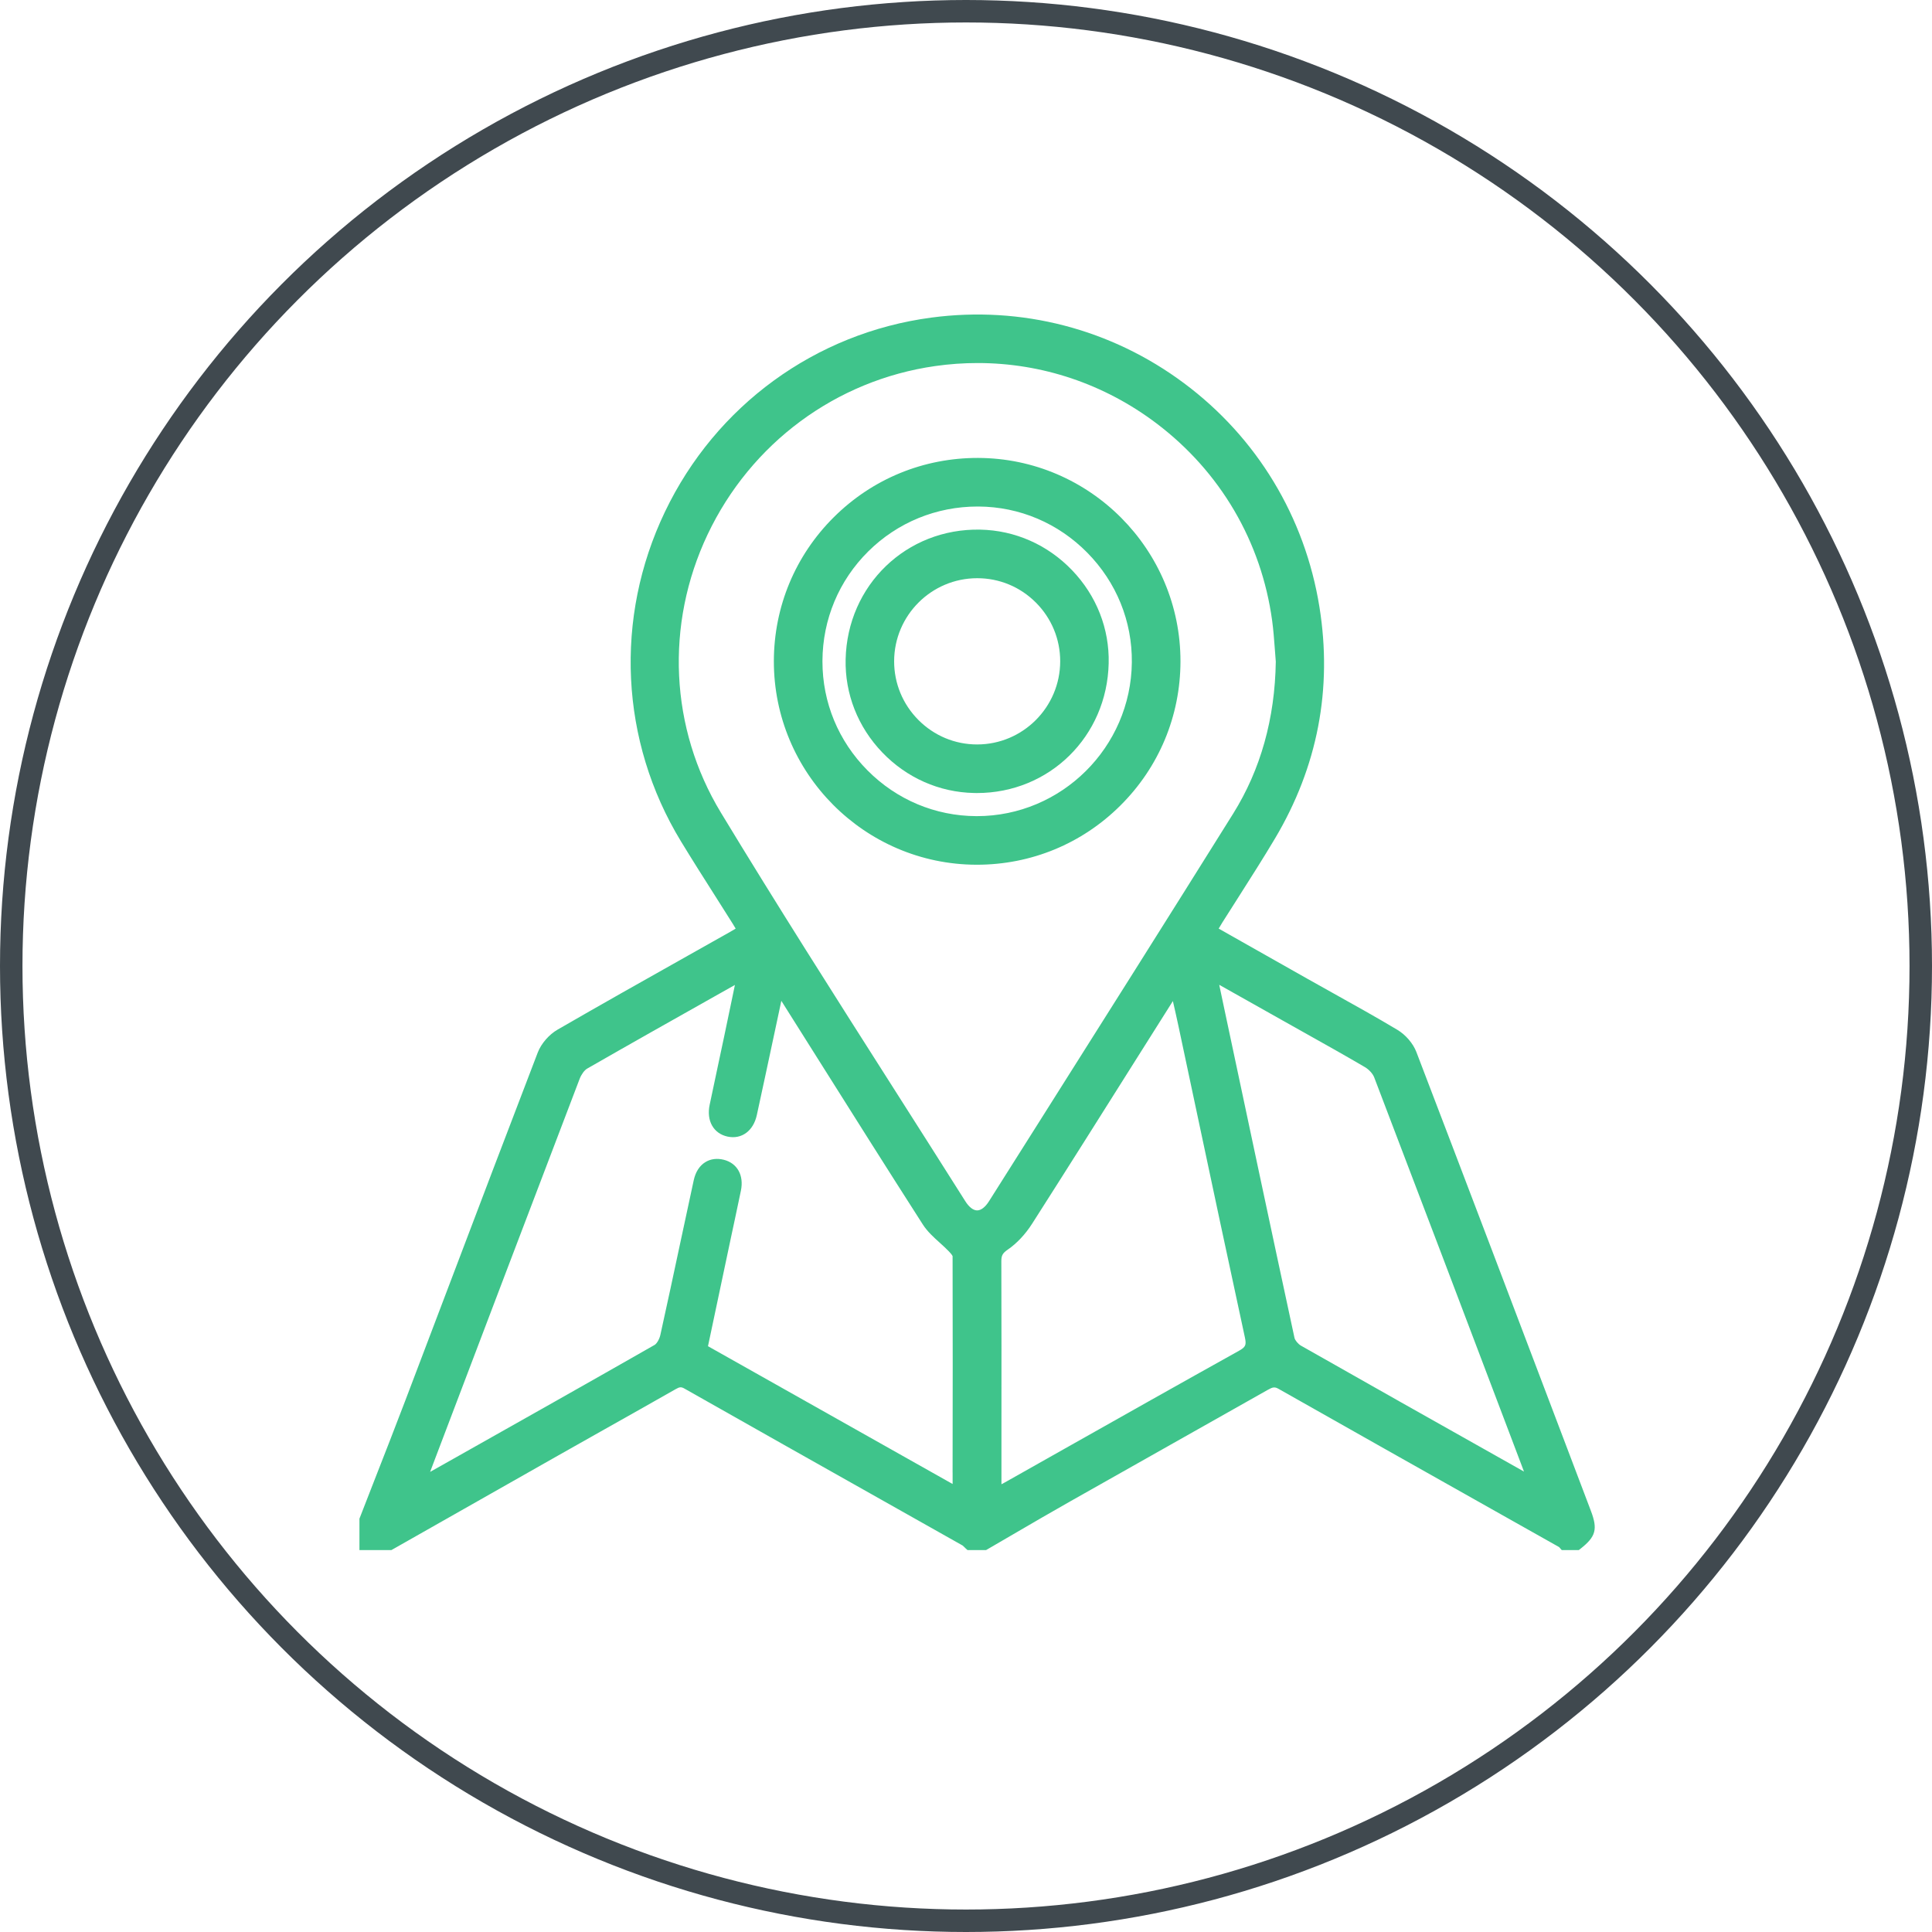 <svg width="86" height="86" viewBox="0 0 86 86" fill="none" xmlns="http://www.w3.org/2000/svg">
<circle cx="43" cy="43" r="42.5" stroke="#40494F"/>
<path d="M70.817 67.256L69.73 64.39C67.546 58.632 65.288 52.679 63.048 46.829C62.904 46.45 62.571 46.062 62.203 45.842C61.261 45.278 60.286 44.736 59.343 44.21C58.956 43.995 58.568 43.777 58.182 43.56C57.223 43.019 56.267 42.478 55.299 41.93L54.248 41.335C54.303 41.241 54.357 41.151 54.411 41.063C54.663 40.664 54.916 40.267 55.17 39.869C55.697 39.04 56.243 38.184 56.755 37.323C58.652 34.133 59.318 30.667 58.733 27.02C58.089 23.011 55.948 19.472 52.702 17.055C49.459 14.639 45.466 13.604 41.458 14.137C36.295 14.822 31.861 18.055 29.599 22.782C27.337 27.508 27.602 32.99 30.306 37.442C30.812 38.273 31.341 39.108 31.854 39.913C32.111 40.319 32.37 40.725 32.625 41.132C32.666 41.198 32.708 41.267 32.747 41.336C32.657 41.39 32.574 41.44 32.49 41.487C31.863 41.84 31.235 42.194 30.607 42.547C28.707 43.615 26.742 44.722 24.822 45.831C24.438 46.052 24.09 46.454 23.937 46.852C22.592 50.352 21.239 53.918 19.931 57.366C19.299 59.034 18.666 60.702 18.031 62.37C17.579 63.557 17.109 64.761 16.653 65.925C16.442 66.466 16.23 67.008 16.02 67.55L16 67.6V69H17.422L19.68 67.719C21.391 66.748 23.102 65.776 24.816 64.806C25.515 64.412 26.213 64.017 26.914 63.622C27.97 63.028 29.027 62.433 30.081 61.833C30.255 61.733 30.325 61.729 30.472 61.813C33.394 63.469 36.367 65.144 39.245 66.765C40.447 67.442 41.649 68.121 42.852 68.798C42.866 68.807 42.897 68.838 42.92 68.861C42.943 68.883 42.965 68.906 42.988 68.928L43.069 69H43.892L43.958 68.962C44.344 68.739 44.728 68.514 45.112 68.29C45.945 67.804 46.805 67.303 47.656 66.822C49.178 65.96 50.702 65.1 52.227 64.241C53.629 63.452 55.032 62.661 56.432 61.868C56.654 61.743 56.739 61.723 56.919 61.826C60.066 63.609 63.272 65.414 66.37 67.159L69.405 68.868C69.415 68.879 69.423 68.892 69.433 68.902L69.519 69H70.277L70.355 68.939C71.037 68.402 71.127 68.073 70.817 67.256ZM57.162 45.463C57.46 45.632 57.76 45.798 58.058 45.966C58.947 46.464 59.866 46.978 60.758 47.502C60.94 47.609 61.109 47.796 61.171 47.959C63.208 53.288 65.264 58.713 67.252 63.957L67.838 65.505L66.802 64.921C63.886 63.28 60.871 61.583 57.913 59.901C57.784 59.828 57.646 59.661 57.622 59.552C56.571 54.679 55.52 49.721 54.502 44.926L54.272 43.837L57.162 45.463ZM42.404 65.548V66.058L31.515 59.924L32.55 55.029C32.603 54.783 32.655 54.538 32.708 54.292C32.8 53.863 32.892 53.433 32.98 53.002C33.121 52.321 32.823 51.781 32.222 51.626C31.918 51.55 31.633 51.585 31.397 51.731C31.139 51.89 30.961 52.167 30.881 52.534C30.681 53.457 30.482 54.381 30.285 55.306C29.997 56.659 29.697 58.058 29.393 59.431C29.352 59.612 29.235 59.812 29.139 59.867C26.199 61.546 23.201 63.234 20.302 64.868L19.146 65.519L19.292 65.132C21.422 59.524 23.625 53.722 25.802 48.023C25.878 47.825 26.015 47.639 26.134 47.569C28.013 46.49 29.933 45.409 31.789 44.364L32.713 43.844L32.642 44.188C32.502 44.861 32.365 45.516 32.228 46.17C32.137 46.599 32.044 47.028 31.954 47.457C31.831 48.032 31.708 48.606 31.589 49.181C31.439 49.891 31.761 50.459 32.387 50.594C33.013 50.727 33.537 50.341 33.69 49.631C33.959 48.401 34.22 47.171 34.483 45.942C34.581 45.479 34.68 45.014 34.78 44.551C35.308 45.391 35.836 46.228 36.366 47.068C37.903 49.509 39.492 52.031 41.075 54.501C41.279 54.82 41.562 55.076 41.835 55.321C41.978 55.451 42.113 55.573 42.237 55.702C42.376 55.848 42.4 55.905 42.403 55.912C42.413 59.124 42.408 62.389 42.403 65.548H42.404ZM43.496 53.879C43.322 53.879 43.133 53.732 42.967 53.467C41.897 51.774 40.804 50.056 39.746 48.395C37.204 44.405 34.577 40.279 32.086 36.167C29.819 32.425 29.599 27.801 31.496 23.795C33.423 19.728 37.211 16.923 41.63 16.294C42.262 16.204 42.891 16.16 43.518 16.16C46.376 16.16 49.15 17.086 51.479 18.846C54.32 20.993 56.15 24.113 56.628 27.631C56.684 28.04 56.715 28.464 56.746 28.875C56.76 29.066 56.774 29.259 56.79 29.453C56.752 31.985 56.114 34.261 54.893 36.217C52.008 40.835 49.05 45.516 46.192 50.041L44.026 53.468C43.86 53.732 43.671 53.879 43.496 53.879ZM55.147 60.13C52.55 61.576 49.918 63.061 47.372 64.497C46.493 64.994 45.614 65.49 44.735 65.985C44.685 66.013 44.634 66.04 44.578 66.069V63.714C44.58 61.232 44.581 58.664 44.573 56.139C44.573 55.884 44.63 55.782 44.865 55.62C45.263 55.347 45.645 54.939 45.943 54.472C47.528 51.988 49.126 49.453 50.669 47.002C51.183 46.189 51.696 45.375 52.209 44.561C52.298 44.952 52.381 45.312 52.457 45.673C52.714 46.883 52.971 48.093 53.228 49.303C53.94 52.656 54.675 56.124 55.414 59.531C55.488 59.873 55.448 59.962 55.147 60.13Z" fill="#3FC48B"/>
<path d="M43.536 20.384C41.109 20.379 38.834 21.314 37.117 23.021C35.4 24.728 34.453 27.003 34.447 29.424C34.439 34.409 38.48 38.476 43.458 38.492H43.485C45.898 38.492 48.166 37.556 49.875 35.854C51.592 34.146 52.541 31.872 52.547 29.45C52.557 24.465 48.515 20.398 43.536 20.384ZM43.485 36.329H43.461C41.632 36.322 39.91 35.599 38.612 34.289C37.32 32.987 36.61 31.269 36.61 29.448V29.416C36.619 27.568 37.344 25.837 38.652 24.542C39.953 23.255 41.68 22.547 43.517 22.547H43.557C45.385 22.558 47.105 23.288 48.401 24.604C49.698 25.922 50.401 27.655 50.382 29.484C50.344 33.263 47.252 36.329 43.485 36.329Z" fill="#3FC48B"/>
<path d="M47.724 25.385C46.636 24.249 45.183 23.607 43.635 23.576C40.348 23.509 37.715 26.049 37.642 29.35C37.608 30.888 38.186 32.358 39.27 33.49C40.358 34.625 41.81 35.268 43.358 35.299C43.401 35.299 43.442 35.301 43.485 35.301C46.711 35.301 49.278 32.786 49.351 29.524C49.387 27.986 48.809 26.516 47.724 25.385ZM43.496 33.138H43.492C42.508 33.138 41.581 32.75 40.883 32.05C40.184 31.348 39.8 30.418 39.801 29.433C39.805 27.393 41.463 25.738 43.498 25.738H43.502C44.487 25.738 45.415 26.124 46.112 26.824C46.809 27.523 47.193 28.451 47.193 29.436V29.441C47.188 31.48 45.53 33.138 43.496 33.138Z" fill="#3FC48B"/>
</svg>
